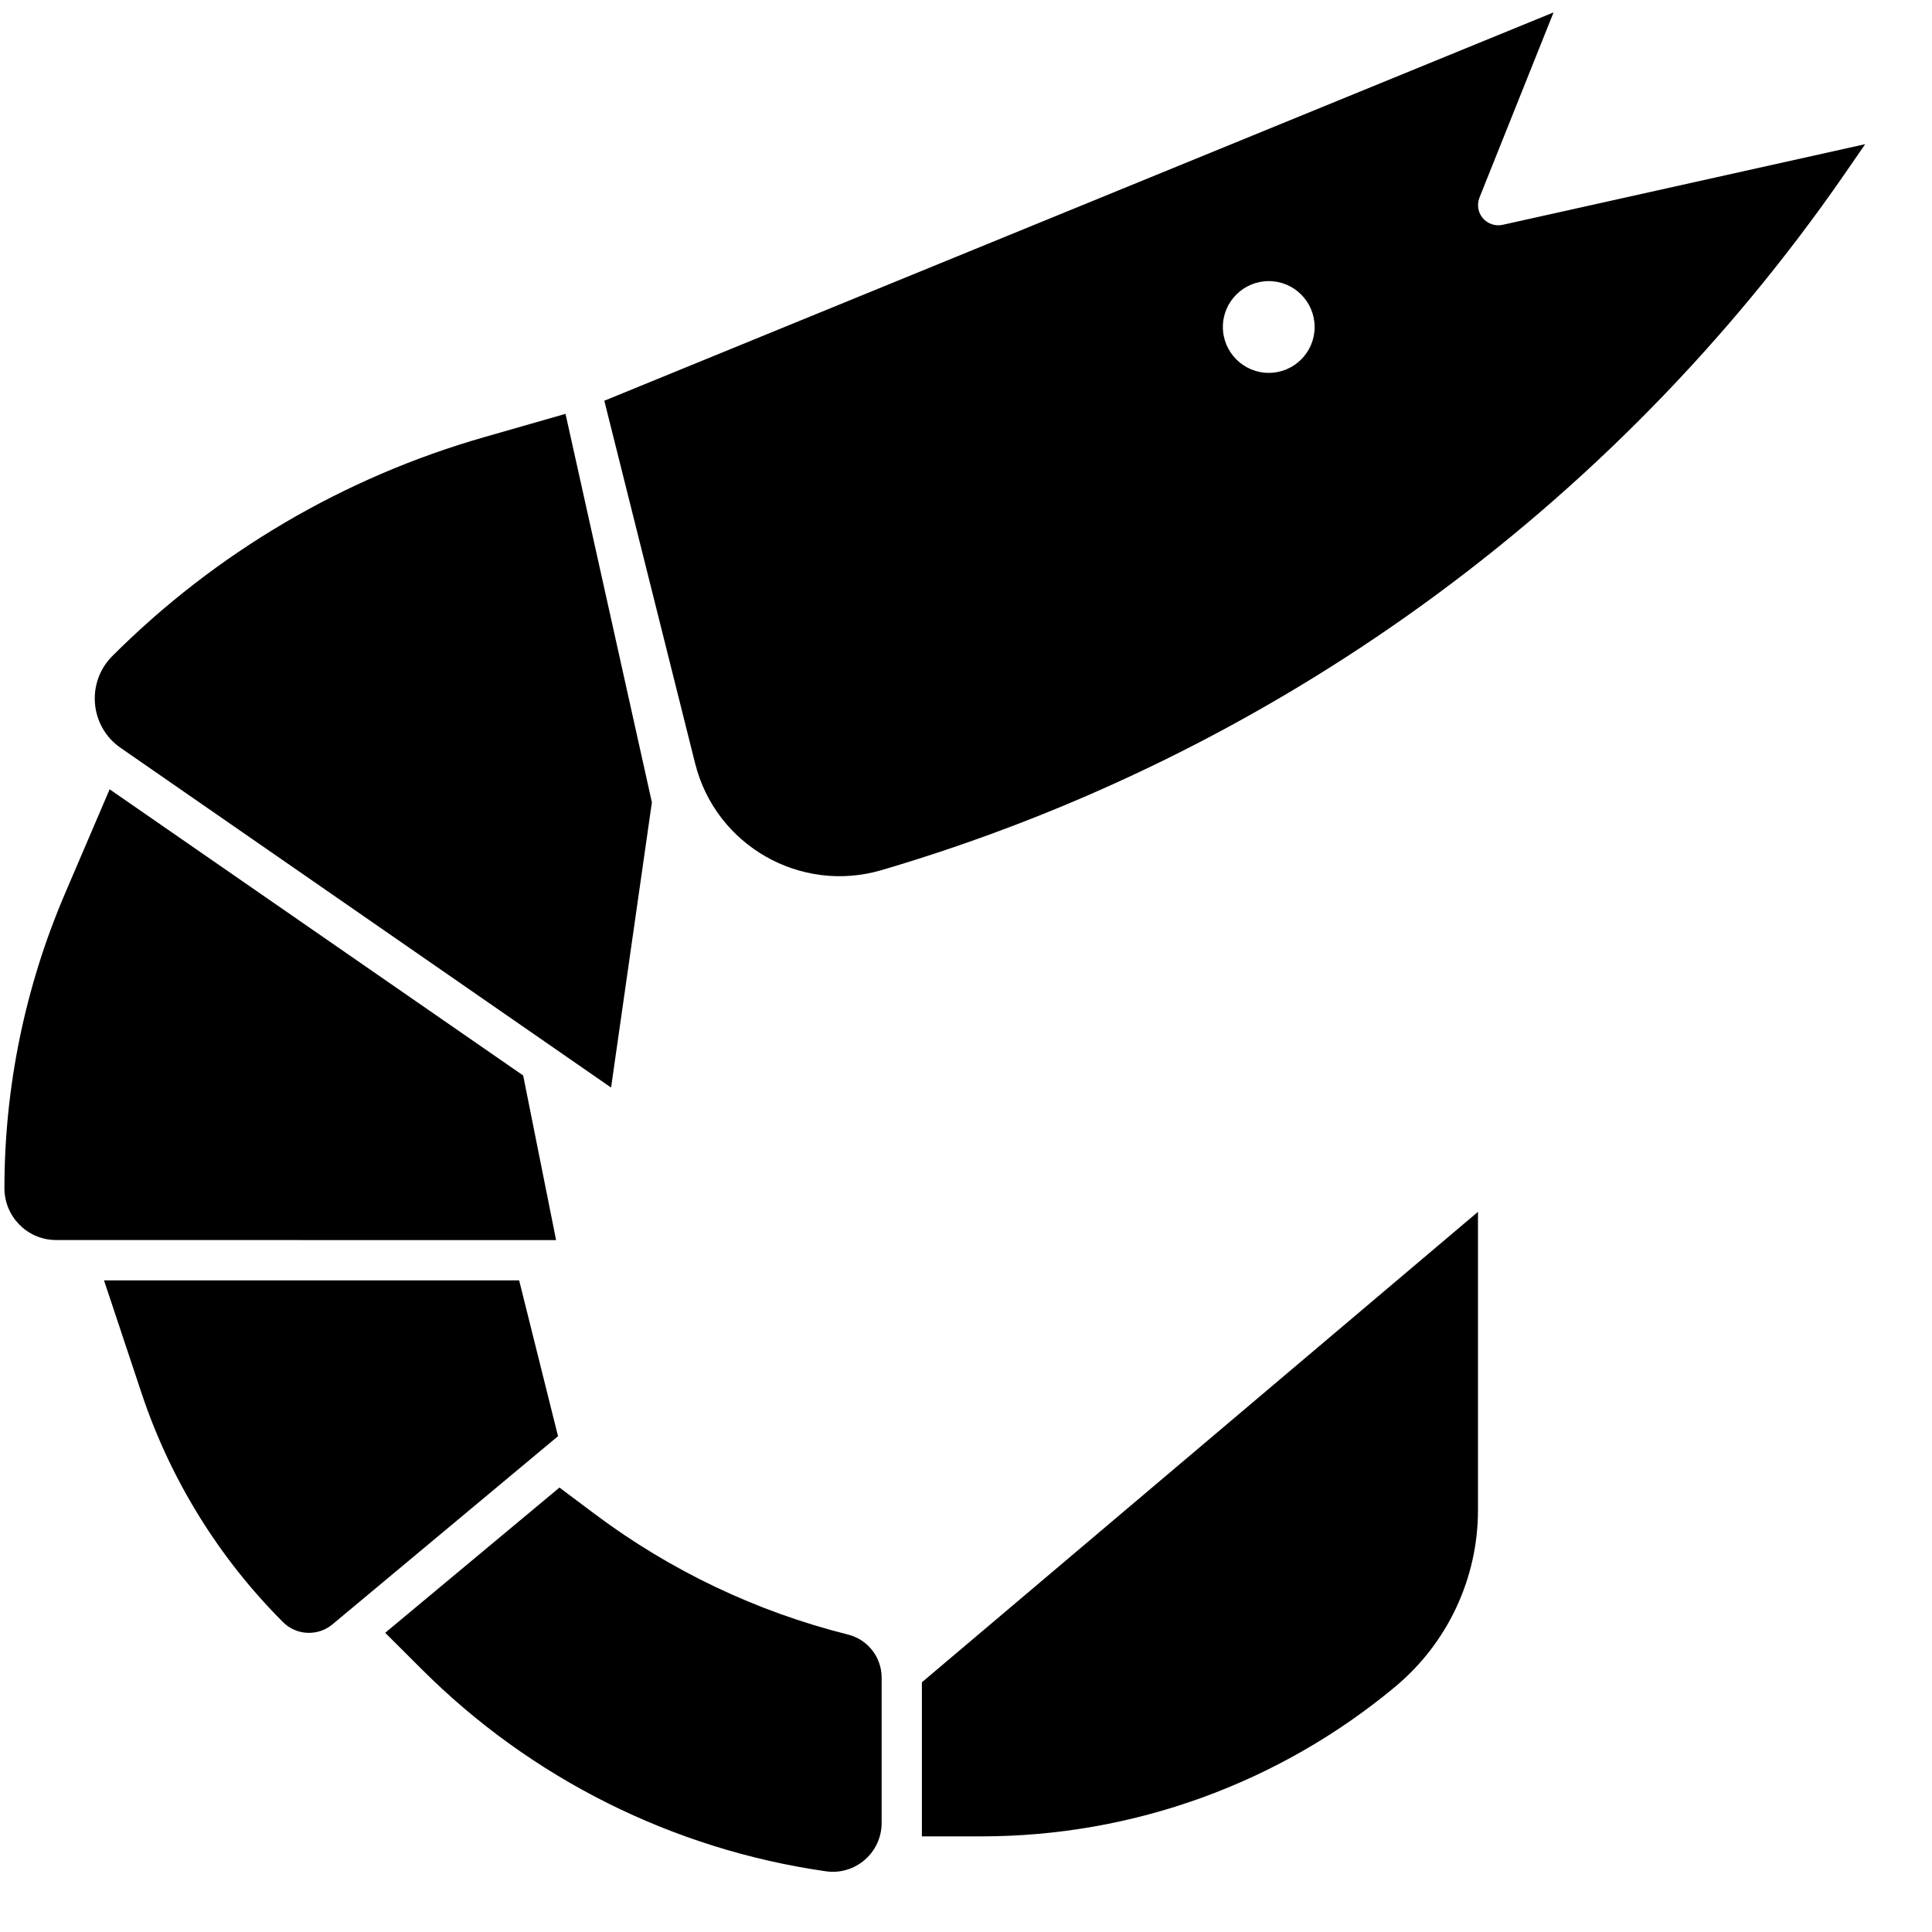 <svg width="24" height="24" viewBox="0 0 24 24" fill="none" xmlns="http://www.w3.org/2000/svg">
<path fill-rule="evenodd" clip-rule="evenodd" d="M19.299 0.154L18.378 2.456C18.345 2.542 18.36 2.64 18.42 2.71C18.48 2.78 18.575 2.813 18.665 2.793L23.17 1.791L22.908 2.171C20.027 6.332 15.806 9.38 10.951 10.809C9.943 11.105 8.89 10.503 8.635 9.483L7.507 4.978L19.299 0.154ZM15.191 4.062C15.191 4.376 15.447 4.632 15.761 4.632C16.076 4.632 16.331 4.376 16.331 4.062C16.33 3.747 16.076 3.492 15.761 3.492C15.447 3.492 15.191 3.747 15.191 4.062Z" fill="black"/>
<path d="M18.36 15.054V18.759C18.36 19.606 17.983 20.41 17.333 20.952C15.89 22.154 14.072 22.812 12.194 22.812H11.452V20.898L18.36 15.054Z" fill="black"/>
<path d="M6.95 18.479L7.393 18.811C8.33 19.512 9.398 20.021 10.534 20.305C10.779 20.366 10.952 20.586 10.952 20.839V22.645C10.952 23.014 10.625 23.298 10.26 23.246C8.359 22.974 6.596 22.093 5.238 20.735L4.785 20.283L6.95 18.479Z" fill="black"/>
<path d="M1.498 9.29C1.116 9.026 1.067 8.479 1.395 8.15C2.68 6.865 4.273 5.928 6.02 5.429L7.025 5.141L8.098 9.967L7.591 13.51L1.498 9.29Z" fill="black"/>
<path d="M6.449 15.905L6.932 17.841L4.129 20.179C3.948 20.329 3.682 20.317 3.516 20.151C2.719 19.354 2.117 18.381 1.76 17.311L1.292 15.905H6.449Z" fill="black"/>
<path d="M0.055 14.762C0.055 13.505 0.311 12.261 0.805 11.106L1.362 9.805L6.499 13.36L6.908 15.405L0.685 15.404C0.336 15.397 0.056 15.112 0.055 14.762Z" fill="black"/>
</svg>
